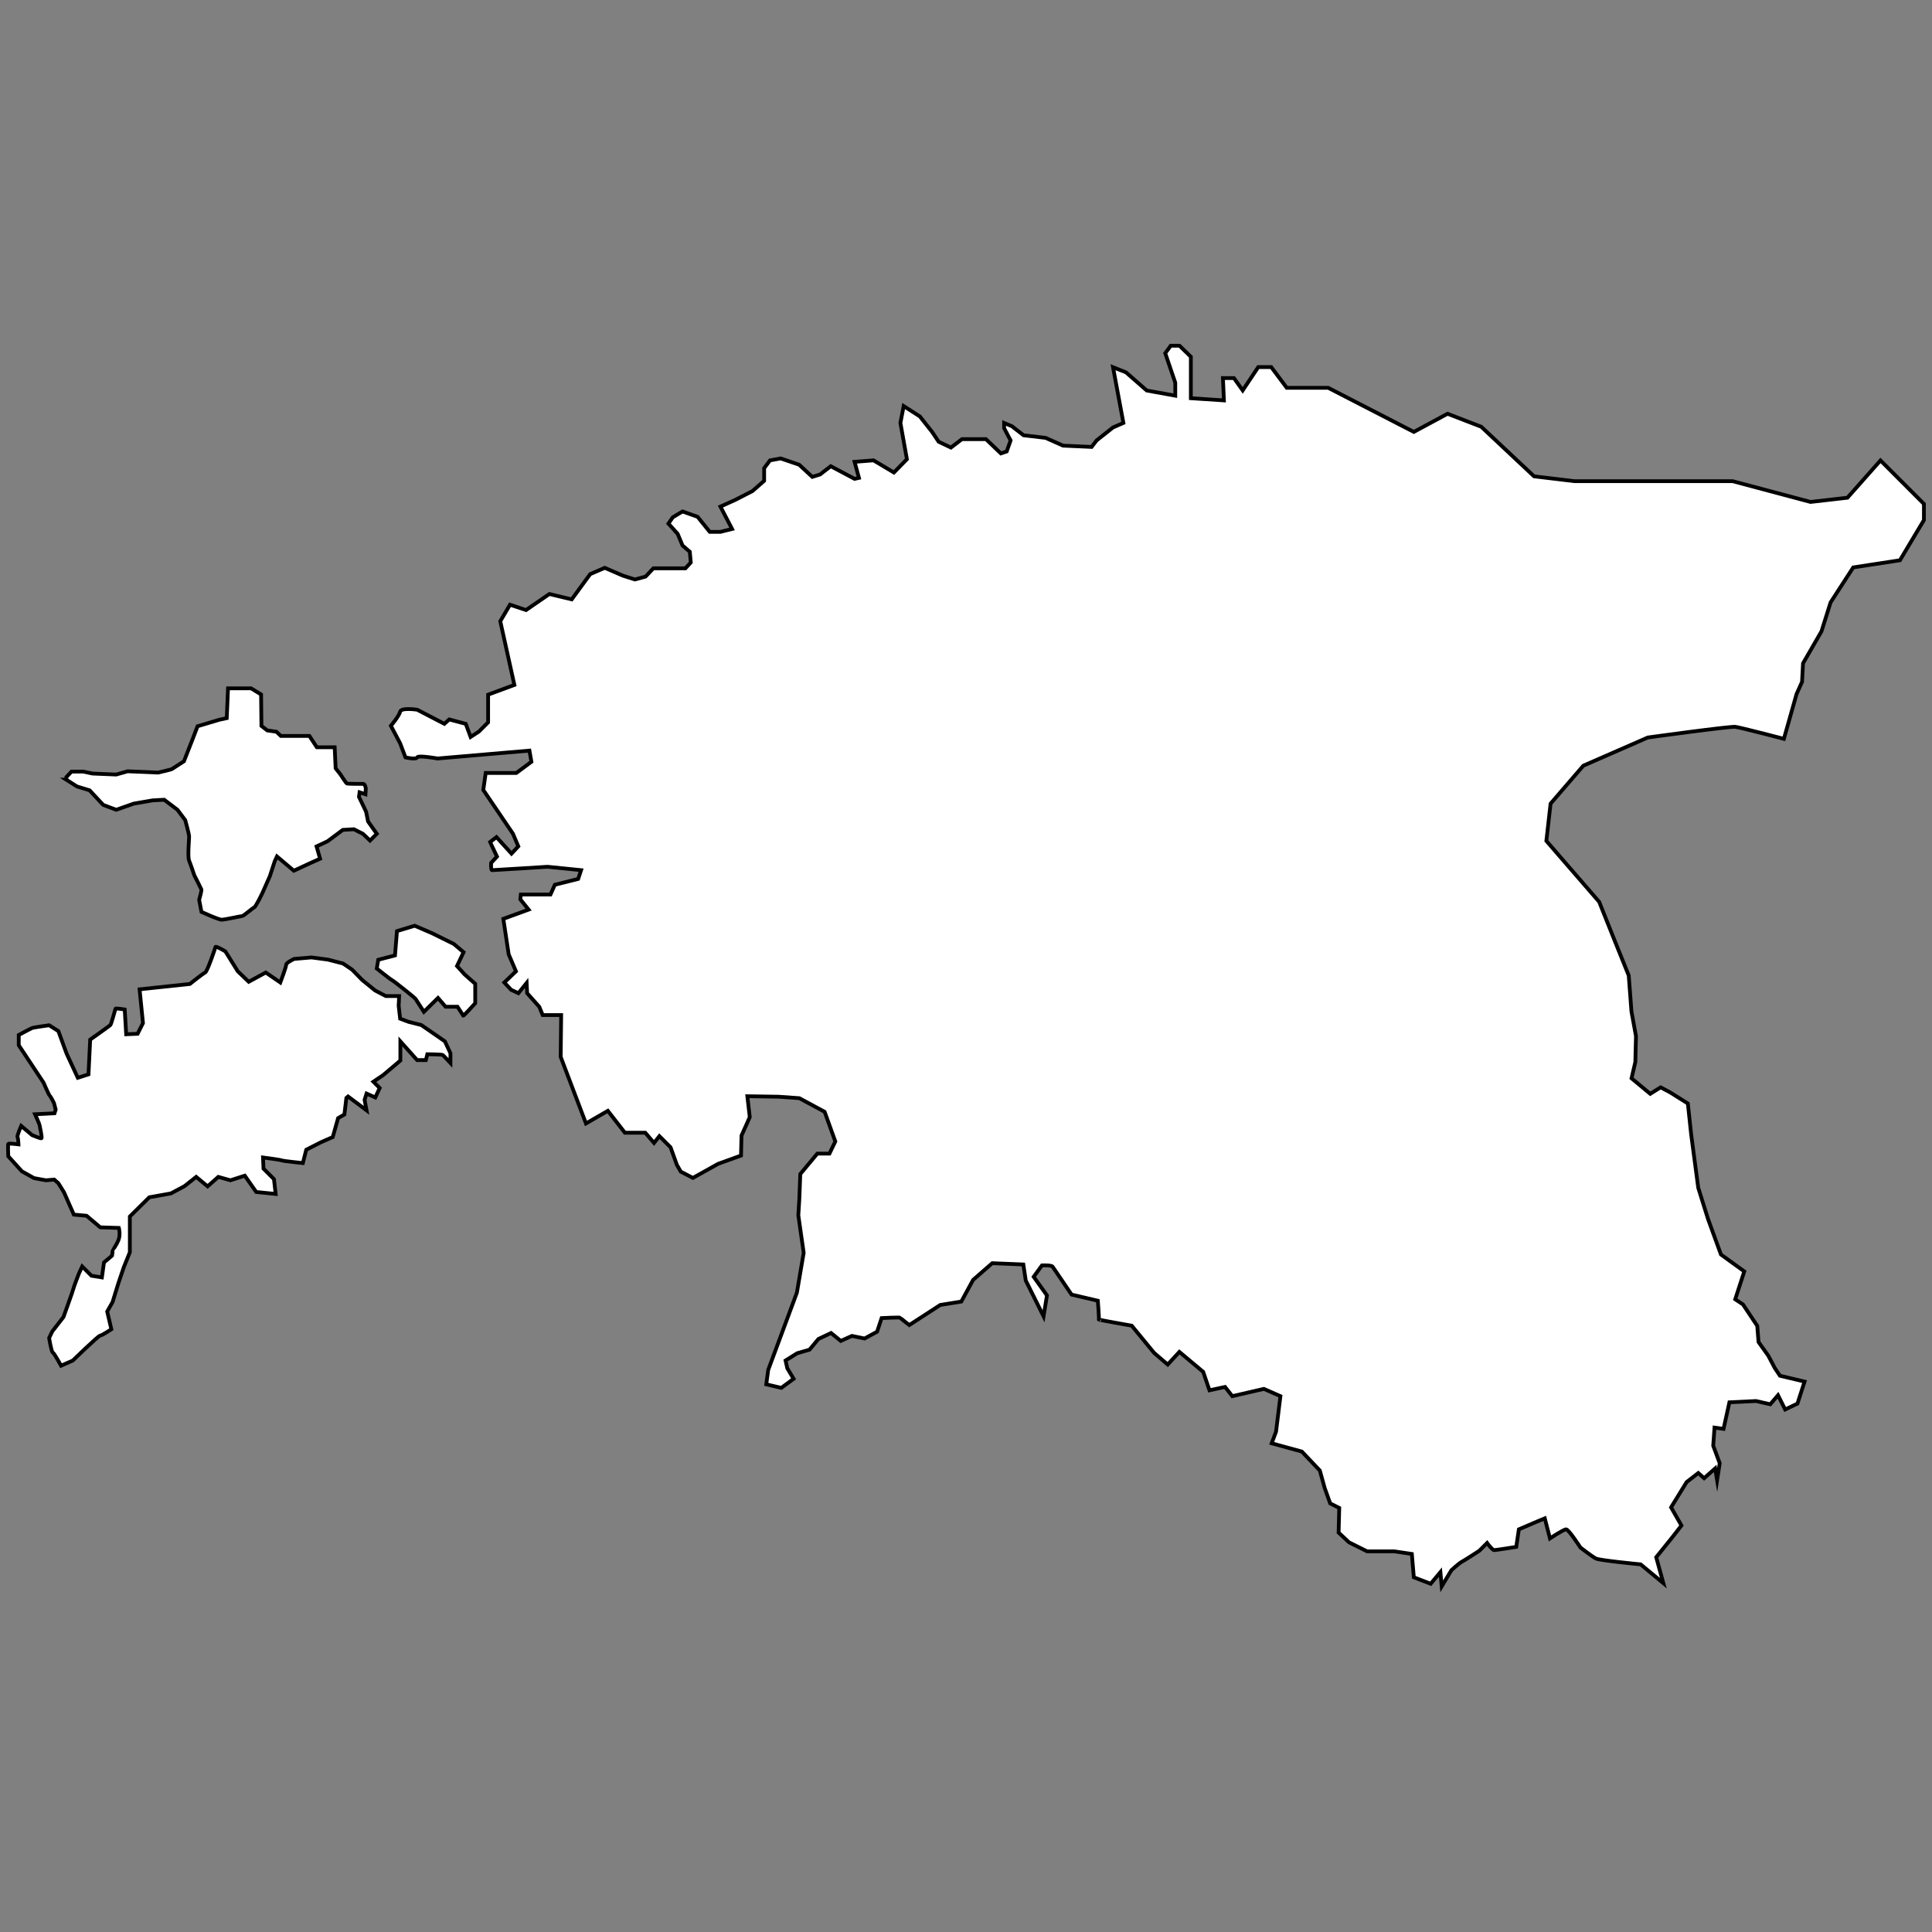 <?xml version="1.0" encoding="utf-8"?>
<!-- Generator: Adobe Illustrator 26.0.1, SVG Export Plug-In . SVG Version: 6.00 Build 0)  -->
<svg version="1.1" xmlns="http://www.w3.org/2000/svg" xmlns:xlink="http://www.w3.org/1999/xlink" x="0px" y="0px"
	 viewBox="0 0 512 512" style="enable-background:new 0 0 512 512;" xml:space="preserve">
<rect x="0" y="0" width="512" height="512" fill="#808080" stroke="none"/>
<style type="text/css">
	.st0{display:none;}
	.st1{fill:#FFFFFF;stroke:#000000;stroke-miterlimit:10;}
</style>
<g id="Layer_1" class="st0">
</g>
<g id="Layer_2">
	<path class="st1" d="M498.35,122.02l-8.76,9.88l-9.79,1.12l-20.61-5.5h-41.91l-10.74-1.29l-14-13.14l-8.93-3.44l-8.93,4.81
		L352,102.78h-10.99l-4.12-5.5h-3.44l-4.12,6.18l-2.32-3.26h-2.92l0.26,5.91l-8.76-0.58V94.54l-3.01-2.92h-2.32l-1.46,1.98
		l2.66,7.82v3.44l-7.56-1.37l-5.5-4.81l-3.44-1.37l2.75,14.77l-2.75,1.2l-4.35,3.44l-1.32,1.72l-7.56-0.34l-4.64-2.06l-5.84-0.69
		l-3.09-2.4l-2.06-0.86v1.37l1.72,3.26l-1.03,2.92l-1.55,0.52l-3.95-3.78h-6.36l-2.92,2.23l-3.26-1.55l-1.72-2.58l-3.26-4.12
		l-4.29-2.75l-0.86,4.47l1.72,9.62l-3.44,3.52l-5.41-3.22l-5.02,0.39l1.16,4.25l-1.16,0.26l-6.31-3.35l-2.83,2.19l-2.06,0.64
		l-3.48-3.22l-4.9-1.67l-2.83,0.52l-1.55,2.06v3.35l-3.09,2.71l-4.51,2.32l-3.99,1.8l3.09,5.93l-3.09,0.77h-2.83l-3.22-3.99
		l-3.99-1.42l-2.58,1.55l-1.16,1.67l2.45,2.71l1.29,3.09l1.93,1.67l0.26,2.83l-1.42,1.55h-8.5l-2.06,2.19l-2.83,0.77l-3.22-1.03
		l-4.77-2.06l-3.86,1.67l-2.83,3.86l-2.06,2.83l-5.93-1.42l-6.18,4.25l-4.25-1.42l-2.58,4.38l3.74,16.88l-6.96,2.58v7.34l-2.45,2.45
		l-2.19,1.42l-1.29-3.48l-4.38-1.16l-1.29,1.16l-7.21-3.74c0,0-4.25-0.64-4.51,0.52c-0.26,1.16-2.45,3.74-2.45,3.74l2.45,4.64
		l1.42,3.74c0,0,2.83,0.64,3.09,0c0.26-0.64,5.41,0.29,5.41,0.29l24.35-2.09l0.52,2.96l-3.99,2.96h-8.12l-0.64,4.51l7.86,11.59
		l1.42,3.35l-1.8,1.93l-3.99-4.38l-1.67,1.29l0.52,1.16l1.29,2.71l-1.55,1.67c0,0-0.13,1.93,0.26,1.93c0.39,0,14.69-0.9,14.69-0.9
		l8.89,0.9l-0.77,2.32l-6.18,1.55l-1.16,2.58h-7.86l-0.13,1.29l2.19,2.71l-6.7,2.45l1.42,9.4l1.93,4.51l-3.09,2.96l1.8,1.93
		l1.93,0.9l2.19-2.71l0.13,2.71l3.22,3.61l0.9,2.19h4.9l-0.13,11.08l6.7,17.65l5.8-3.35l4.51,5.8h5.41l2.32,2.71l1.42-1.8l2.96,2.96
		l1.67,4.64l1.03,1.8l3.22,1.67l6.7-3.74l6.05-2.19l0.13-5.28l2.19-4.9l-0.64-5.54l8.24,0.13l5.54,0.39l6.7,3.61l2.83,7.86
		l-1.55,3.22h-3.22l-4.51,5.41l-0.26,6.7l-0.26,4.25l1.42,9.92l-1.8,10.56l-7.6,20.48l-0.52,3.82l3.99,0.94l3.26-2.4l-1.67-2.79
		l-0.47-2.06l3.09-1.93l3.26-0.94l2.36-2.83l3.35-1.59l2.58,2.1l2.96-1.33l3.35,0.69l3.31-1.8l1.2-3.61c0,0,4.94-0.26,4.98-0.09
		s2.36,1.93,2.36,1.93l8.2-5.32l5.58-0.9l3.13-5.75l5.07-4.42l8.24,0.34l0.64,4.25l4.72,9.49l0.9-5.54l-3.52-4.94l2.19-3.01
		c0,0,2.53-0.13,2.83,0.34s5.02,7.39,5.02,7.39l6.96,1.63c0,0,0.39,4.9,0.26,4.98s8.72,1.63,8.72,1.63l5.93,7.21l3.61,3.09
		l3.09-3.35l6.31,5.28l1.67,4.9l4.12-0.9l1.93,2.45l8.37-1.93l4.38,1.93l-1.16,9.4l-1.16,3.09l7.99,2.19l4.77,5.02l1.29,4.64
		l1.46,4.08l2.4,1.2l-0.17,6.53l2.75,2.58l4.81,2.4h7.21l4.64,0.69l0.52,6.18l4.47,1.72l2.58-3.09l0.34,3.78l2.58-4.29
		c0,0,2.06-1.89,2.75-2.23c0.69-0.34,4.64-2.92,4.64-2.92l2.06-2.06c0,0,1.37,1.89,1.89,1.89c0.52,0,5.84-0.86,5.84-0.86l0.69-4.64
		l4.81-2.06l2.06-0.86l1.37,5.32c0,0,3.61-2.4,4.29-2.4s3.78,4.81,3.78,4.81s3.09,2.4,4.12,2.92c1.03,0.52,11.85,1.55,11.85,1.55
		l6.01,4.98l-1.89-6.87l4.29-5.32l2.4-3.09l-2.75-4.81l4.12-6.7l3.09-2.4l1.55,1.37l2.92-2.58l0.52,3.09l0.69-4.47l-1.72-4.64
		l0.34-4.81l2.4,0.34l1.55-7.04l7.04-0.34l3.78,0.86l2.06-2.4l1.89,3.78l3.26-1.55l1.89-5.84l-6.53-1.55l-1.37-2.06l-1.72-3.26
		l-2.58-3.61l-0.34-4.29l-3.78-5.67l-2.06-1.37l2.4-7.39l-6.18-4.47l-3.44-9.45l-2.58-8.24l-1.89-14.26l-0.86-8.07l-4.64-2.92
		l-2.58-1.37l-2.75,1.72l-4.96-4.11l1.01-4.31l0.17-6.87l-1.2-6.53l-0.72-9.53l-3.66-9.08L423.8,239l-14-16.15l1.12-9.88l8.67-10.05
		l17.09-7.47c0,0,21.81-3.01,23.19-2.83c1.37,0.17,12.88,3.18,12.88,3.18l3.35-11.85l1.46-3.26l0.26-4.9l4.9-8.5l2.4-7.64l6.01-9.28
		l12.37-1.89l6.36-10.65v-4.29L498.35,122.02z"/>
	<path class="st1" d="M17.57,206.62l2.83,1.8l3.35,1.03l3.61,3.86l3.44,1.29l4.64-1.63l4.98-0.86l3.09-0.17l3.52,2.66l2.06,2.75
		c0,0,1.03,3.69,1.03,4.38c0,0.69-0.43,5.32,0,6.36s1.37,3.86,1.37,3.86s1.8,3.52,1.89,3.78s-0.6,2.75-0.6,2.75l0.61,3.18l2.14,0.94
		c0,0,2.4,1.03,3.09,1.12c0.69,0.09,5.07-0.94,5.5-0.94c0.43,0,2.83-2.15,3.26-2.32c0.43-0.17,2.15-3.78,2.15-3.78l1.98-4.47
		l1.29-3.95l0.6-1.29l4.47,3.78l4.64-2.15l2.32-1.03l-0.94-3.26l2.92-1.37l4.04-3.01l2.92-0.17l2.4,1.2l1.89,1.8l1.8-1.8l-2.32-3.26
		l-0.52-2.58l-1.89-3.95l0.17-1.2l1.55,0.52l0.09-1.55c0,0-0.17-1.2-0.69-1.2s-4.04,0-4.29-0.09c-0.26-0.09-1.72-2.4-1.72-2.4
		l-1.29-1.63l-0.26-5.58h-4.72l-1.98-3.01h-7.56l-1.2-1.12l-2.4-0.34l-1.55-1.2l-0.09-8.33l-2.66-1.63h-6.1l-0.34,7.9l-1.98,0.43
		l-5.75,1.72l-1.29,3.35l-2.32,5.93c0,0-2.92,1.89-3.18,2.06c-0.26,0.17-3.69,0.94-3.69,0.94l-8.07-0.34l-3.01,0.86l-6.27-0.26
		l-2.49-0.52h-3.09l-1.37,1.46V206.62z"/>
	<path class="st1" d="M16.18,361.92l3.09-1.35c0,0,6.83-6.63,7.28-6.63c0.45,0,2.96-1.67,2.96-1.67l-1.1-4.7l1.42-2.51l1.55-5.02
		l1.42-4.19l1.61-3.99v-9.47l5.15-5.09l5.73-1.03l3.61-1.93l3.09-2.45l3.03,2.51l2.83-2.51l3.22,0.9l3.8-1.22l3.03,4.32l5.15,0.52
		l-0.45-3.93l-2.77-2.77l-0.13-2.96c0,0,4.51,0.58,4.96,0.77c0.45,0.19,5.6,0.71,5.6,0.71l0.9-3.54l3.93-2l3.09-1.35l1.42-5.02
		l1.67-0.97l0.52-4.38l0.45-0.39l4.9,3.67l-0.52-2.77l0.52-1.67l2.32,1.03l1.16-2.51l-1.67-1.67l2.58-1.74l4.57-3.86v-5.09
		l4.44,4.96h2.32l0.39-1.55c0,0,3.86,0.06,4.06,0.19c0.19,0.13,2.06,2.13,2.06,2.13v-2.58l-1.48-3.16l-6.25-4.32l-3.35-0.84
		l-2.25-0.84l-0.39-3.41l0.13-2.58h-3.54l-2.83-1.48l-3.41-2.77l-2.71-2.77l-2.38-1.61l-3.99-1.03l-4.38-0.58l-4.57,0.39
		c0,0-2.13,0.97-2.13,1.55c0,0.58-1.55,4.7-1.55,4.7l-3.86-2.64l-4.51,2.45l-2.9-2.77l-3.29-5.28c0,0-2.58-1.55-2.64-1.16
		s-2.19,6.57-2.71,6.76s-4.06,3.03-4.06,3.03l-13.33,1.42l0.9,8.95l-1.42,2.83l-3.03,0.13l-0.39-6.57c0,0-2.38-0.39-2.45-0.19
		c-0.06,0.19-1.1,4.06-1.35,4.32c-0.26,0.26-5.35,3.86-5.35,3.86l-0.45,9.21l-2.83,0.9l-2.96-6.38l-2.19-5.99l-2.45-1.55
		c0,0-4.06,0.58-4.44,0.71c-0.39,0.13-3.61,1.87-3.61,1.87v2.71l6.57,9.92c0,0,1.42,3.29,1.61,3.41c0.19,0.13,1.1,1.8,1.16,2
		s0.45,1.74,0.45,1.74l-0.32,0.97l-5.15,0.26c0,0,1.22,2.71,1.22,2.96c0,0.26,0.77,3.35,0.45,3.41s-2.45-0.84-2.45-0.84l-2.9-2.45
		c0,0-1.16,2.64-0.97,2.96s0.26,1.93,0.26,1.93s-2.58-0.32-2.71-0.13s0,3.29,0,3.29l3.61,3.99l3.22,1.8l3.16,0.58l2.19-0.19
		l1.1,0.97l1.48,2.38l2.62,5.94l3.37,0.3l3.64,3.07l4.92,0.15c0,0,0.5,1.75-0.13,3.29c-0.52,1.26-1.55,2.69-1.55,2.71
		c0.06,0.19-0.13,1.35-0.13,1.35l-2.13,1.8L27,338.53l-2.77-0.45l-2.45-2.45l-0.84,1.8c0,0-1.42,3.67-1.48,4.06
		c-0.06,0.39-2.64,7.54-2.64,7.54l-2.96,3.8l-0.84,1.74c0,0,0.58,3.67,0.97,3.86S16.18,361.92,16.18,361.92z"/>
	<path class="st1" d="M122.78,269.16c0.19,0,3.16-3.29,3.16-3.29v-5.15l-2.83-2.51l-2-2.21l1.74-3.65l-2.58-2.19l-5.73-2.83l-4.64-2
		l-4.7,1.42l-0.52,6.44l-4.44,1.16l-0.39,2.32c0,0,3.54,2.83,4.06,3.09c0.52,0.26,5.99,4.64,6.18,4.9c0.19,0.26,2.25,3.48,2.25,3.48
		l3.74-3.67l2,2.32h3.16L122.78,269.16z"/>
</g>
</svg>

